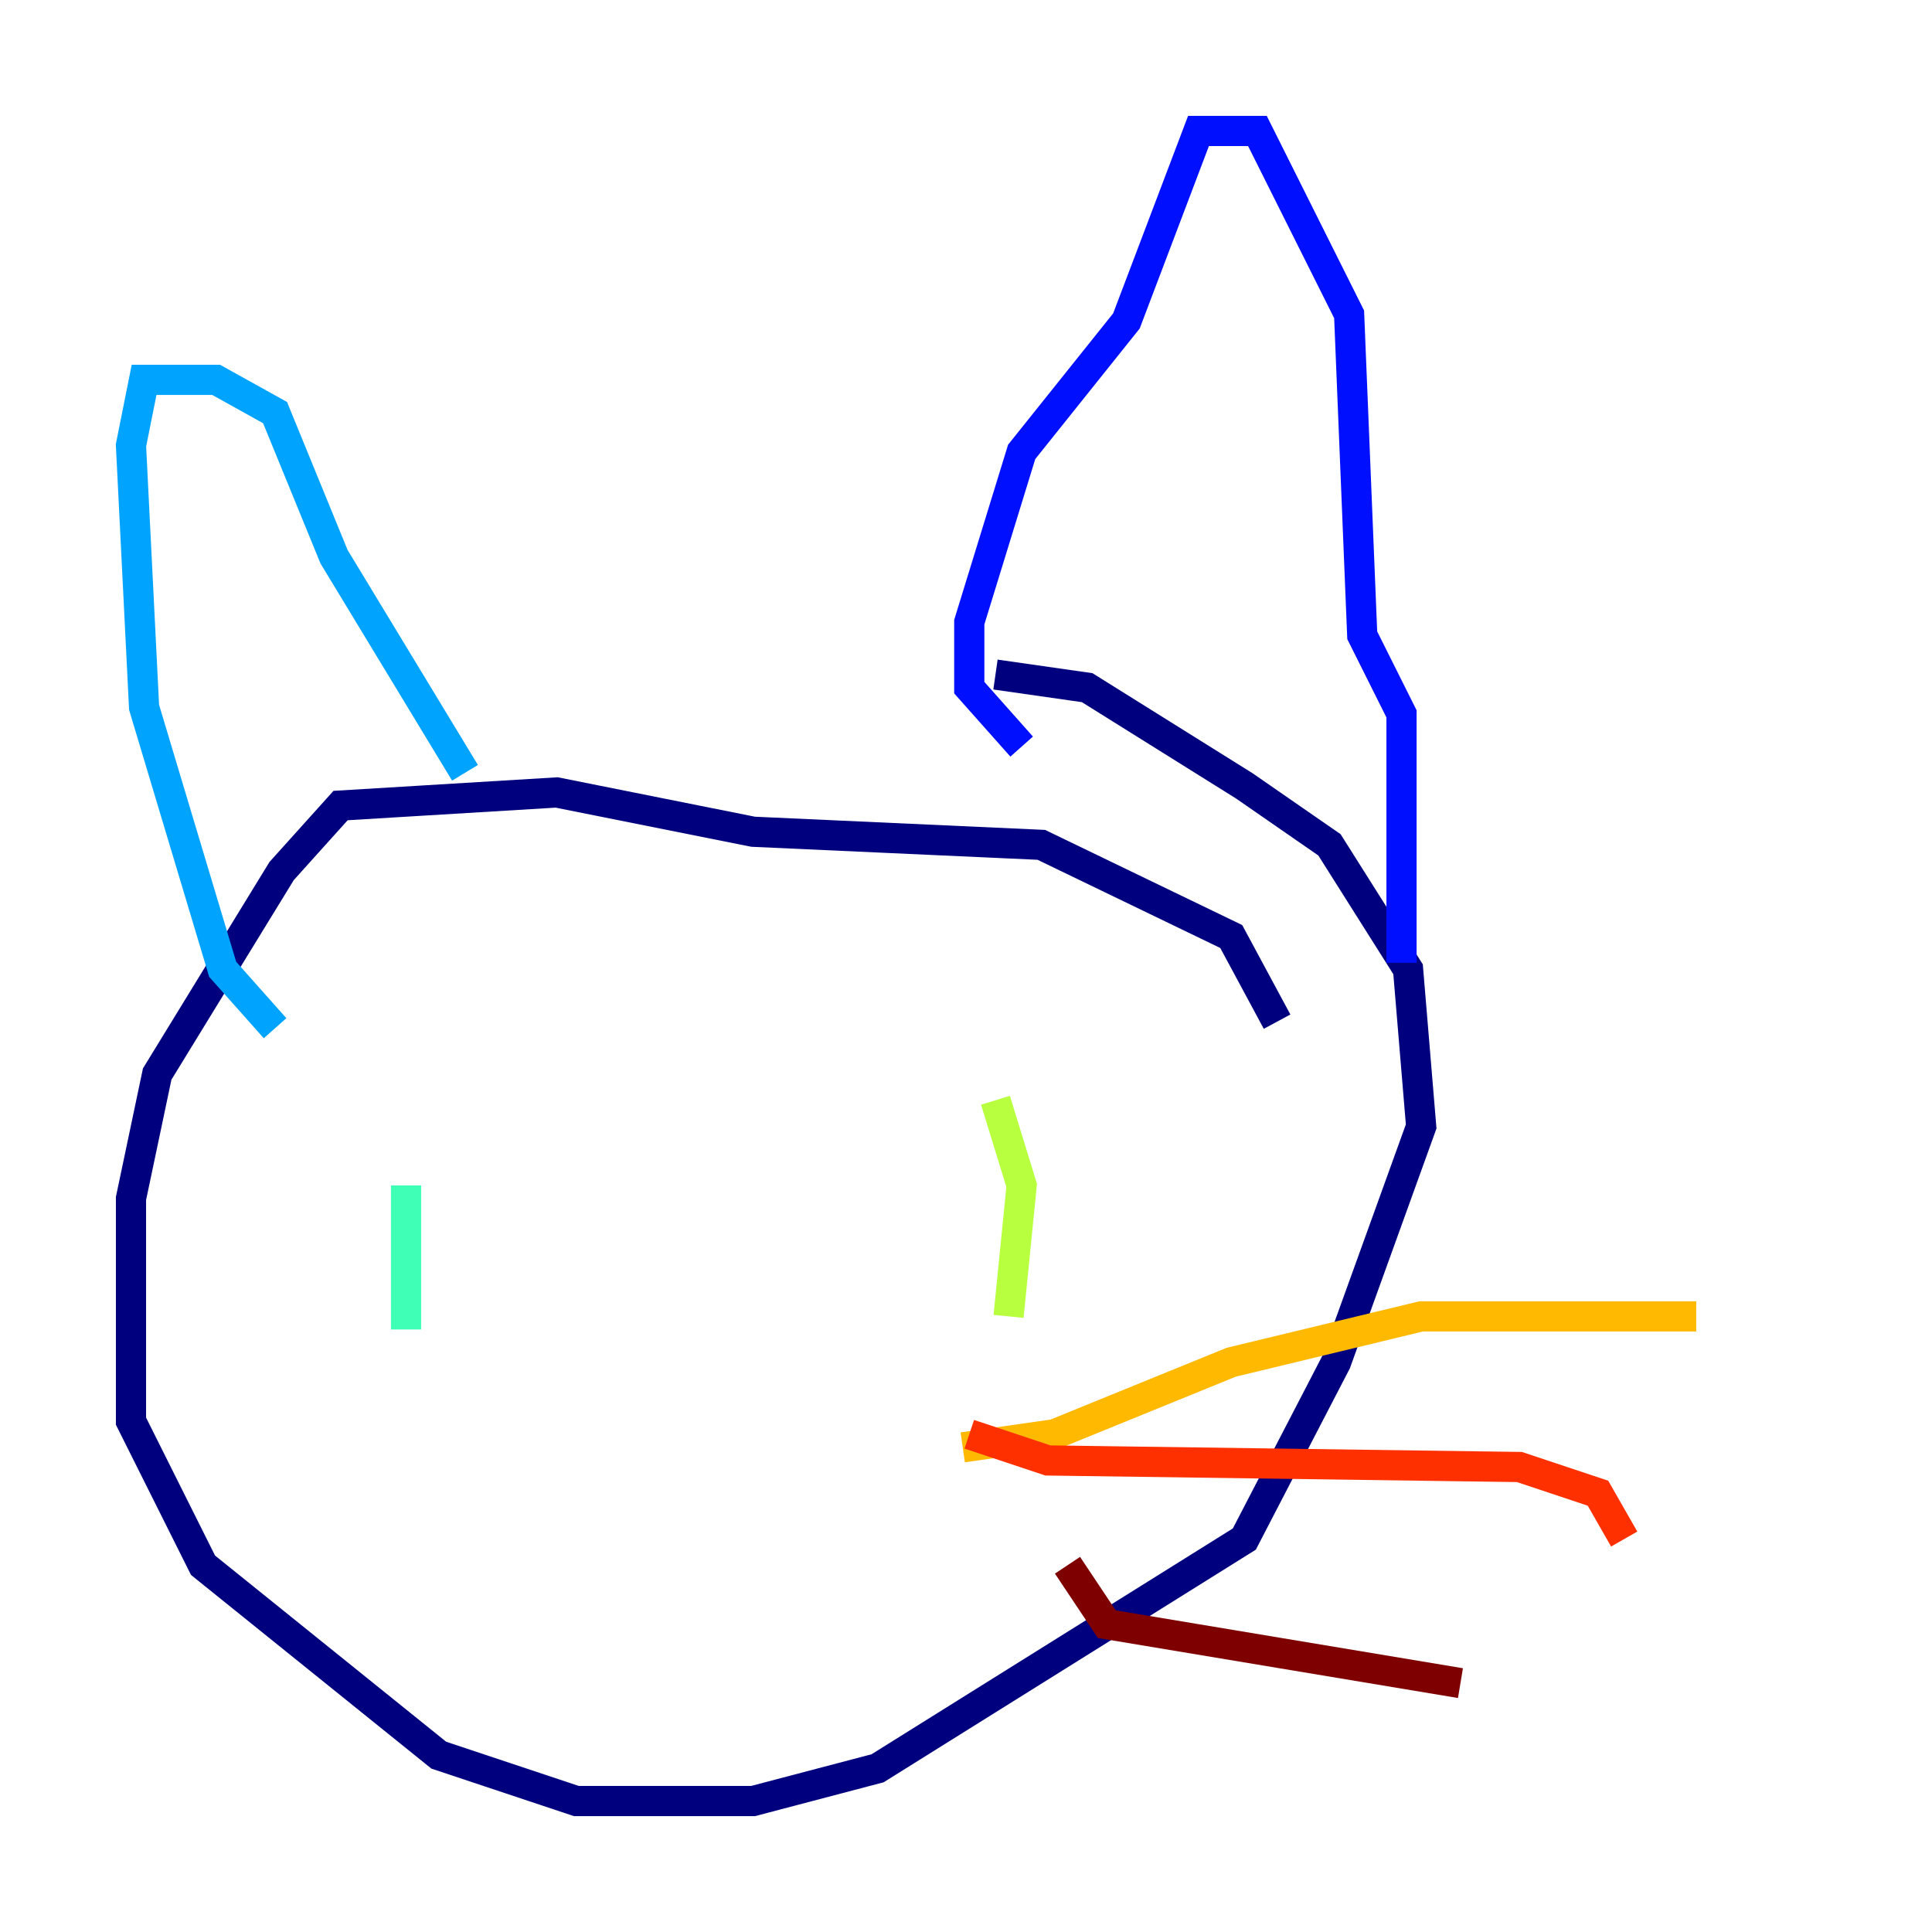 <?xml version="1.0" encoding="utf-8" ?>
<svg baseProfile="tiny" height="128" version="1.2" viewBox="0,0,128,128" width="128" xmlns="http://www.w3.org/2000/svg" xmlns:ev="http://www.w3.org/2001/xml-events" xmlns:xlink="http://www.w3.org/1999/xlink"><defs /><polyline fill="none" points="84.61,67.688 81.573,62.047 68.99,55.973 49.898,55.105 36.881,52.502 22.563,53.37 18.658,57.709 10.414,71.159 8.678,79.403 8.678,94.156 13.451,103.702 29.071,116.285 38.183,119.322 49.898,119.322 58.142,117.153 82.441,101.966 88.515,90.251 94.156,74.63 93.288,64.217 88.081,55.973 82.441,52.068 72.027,45.559 65.953,44.691" stroke="#00007f" stroke-width="2" /><polyline fill="none" points="67.688,49.464 64.217,45.559 64.217,41.22 67.688,29.939 74.63,21.261 79.403,8.678 83.308,8.678 89.383,20.827 90.251,42.088 92.854,47.295 92.854,63.783" stroke="#0010ff" stroke-width="2" /><polyline fill="none" points="30.807,51.2 22.129,36.881 18.224,27.336 14.319,25.166 9.546,25.166 8.678,29.505 9.546,46.861 14.752,64.217 18.224,68.122" stroke="#00a4ff" stroke-width="2" /><polyline fill="none" points="26.902,78.536 26.902,88.081" stroke="#3fffb7" stroke-width="2" /><polyline fill="none" points="65.953,72.895 67.688,78.536 66.82,87.214" stroke="#b7ff3f" stroke-width="2" /><polyline fill="none" points="63.783,95.891 69.858,95.024 81.573,90.251 94.156,87.214 112.38,87.214" stroke="#ffb900" stroke-width="2" /><polyline fill="none" points="64.217,95.024 69.424,96.759 100.664,97.193 105.871,98.929 107.607,101.966" stroke="#ff3000" stroke-width="2" /><polyline fill="none" points="70.725,103.702 73.329,107.607 96.759,111.512" stroke="#7f0000" stroke-width="2" /></svg>
